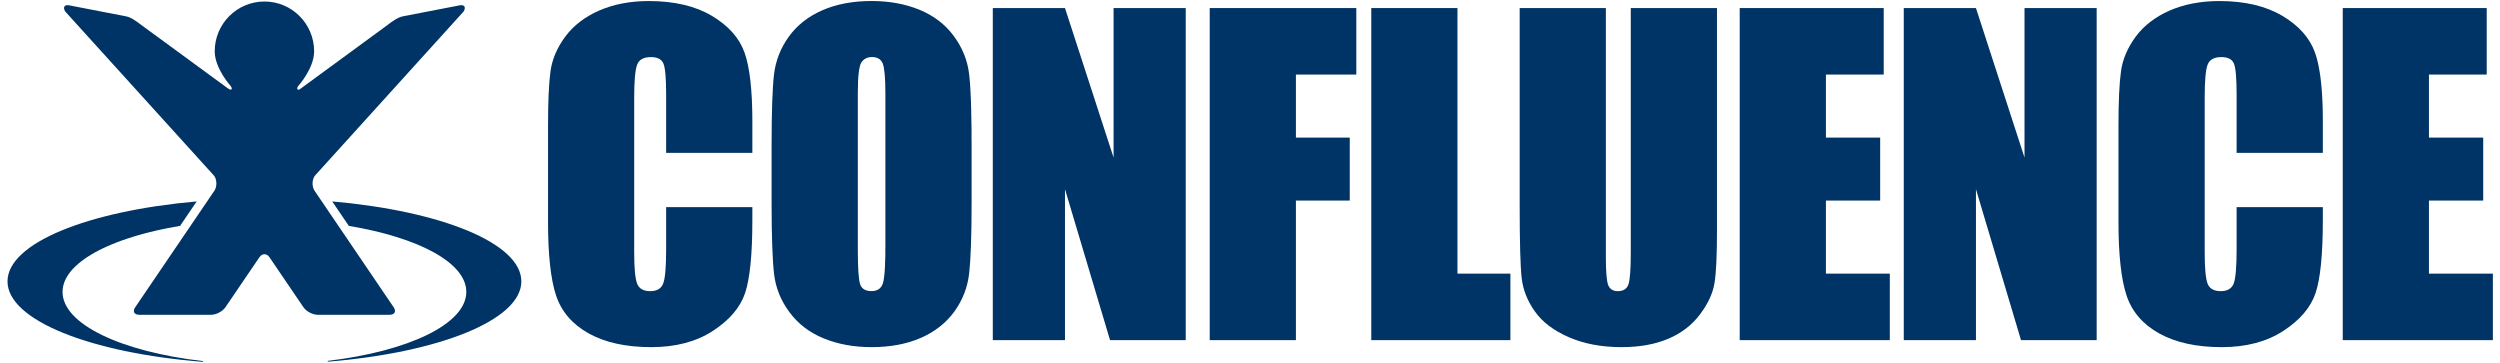 <?xml version="1.0" encoding="UTF-8" standalone="no"?>
<!-- Created with Inkscape (http://www.inkscape.org/) -->
<svg
   xmlns:svg="http://www.w3.org/2000/svg"
   xmlns="http://www.w3.org/2000/svg"
   version="1.0"
   width="1081.097"
   height="156.97"
   viewBox="0 0 1 1"
   id="body">
  <defs
     id="defs38" />
  <title
     id="title3">SVG drawing</title>
  <desc
     id="desc5">This was produced by version 4.2 of GNU libplot, a free library for exporting 2-D vector graphics.</desc>
  <g
     transform="matrix(7.916616e-3,0,0,-7.916616e-3,-3.036,1.144)"
     id="content"
     xml:space="preserve"
     style="font-style:normal;font-variant:normal;font-weight:normal;font-stretch:normal;letter-spacing:normal;word-spacing:normal;text-anchor:start;fill:none;fill-opacity:1;stroke:#000000;stroke-linecap:butt;stroke-linejoin:miter;stroke-miterlimit:10.433;stroke-dasharray:none;stroke-dashoffset:0;stroke-opacity:1">
<path
   d="M 371.219,674.812 C 363.069,674.812 355.906,676.156 349.781,678.844 C 343.656,681.519 338.775,685.356 335.188,690.344 C 331.588,695.344 329.45,700.856 328.75,706.906 C 328.063,712.944 327.719,723.236 327.719,737.75 L 327.719,762.469 C 327.719,777.336 328.1,787.74 328.812,793.688 C 329.525,799.64 331.738,805.129 335.5,810.188 C 339.237,815.241 344.213,819.048 350.375,821.562 C 356.537,824.086 363.481,825.375 371.219,825.375 C 379.369,825.375 386.519,824.015 392.656,821.344 C 398.781,818.659 403.638,814.834 407.25,809.844 C 410.837,804.854 412.981,799.321 413.656,793.281 C 414.344,787.246 414.719,776.98 414.719,762.469 L 414.719,737.75 L 414.719,736.375 L 414.688,735 L 414.688,733.688 L 414.688,732.375 L 414.688,731.094 L 414.688,729.844 L 414.656,728.625 L 414.625,727.438 L 414.625,726.25 L 414.594,725.125 L 414.562,724 L 414.562,722.906 L 414.531,721.812 L 414.5,720.781 L 414.469,719.781 L 414.438,718.781 L 414.406,717.812 L 414.375,716.875 L 414.312,715.969 L 414.281,715.094 L 414.25,714.219 L 414.188,713.406 L 414.156,712.594 L 414.094,711.812 L 414.062,711.062 L 414,710.312 L 413.938,709.625 L 413.875,708.938 L 413.812,708.312 L 413.75,707.688 L 413.688,707.062 L 413.625,706.5 C 412.925,700.563 410.687,695.062 406.938,690 C 403.2,684.95 398.212,681.15 392.062,678.625 C 385.9,676.1 378.956,674.812 371.219,674.812 z M 371.406,699.188 C 373.769,699.188 375.3,700.138 376.062,702 C 376.812,703.887 377.219,708.213 377.219,714.938 L 377.219,781.438 L 377.219,782.219 L 377.188,783 L 377.188,783.75 L 377.188,784.469 L 377.188,785.188 L 377.188,785.906 L 377.156,786.562 L 377.125,787.25 L 377.125,787.875 L 377.094,788.5 L 377.062,789.125 L 377.062,789.688 L 377.031,790.281 L 377,790.812 L 376.969,791.344 L 376.938,791.875 L 376.906,792.375 L 376.875,792.844 L 376.812,793.312 L 376.781,793.75 L 376.75,794.188 L 376.688,794.562 L 376.625,794.969 L 376.594,795.344 L 376.531,795.688 L 376.5,796 L 376.438,796.312 L 376.375,796.625 L 376.312,796.906 L 376.25,797.156 L 376.188,797.406 L 376.125,797.625 C 375.4,799.885 373.725,801 371.125,801 C 368.575,801 366.95,800.031 366.25,798.062 C 365.563,796.095 365.219,790.902 365.219,782.5 L 365.219,714.938 C 365.219,707.488 365.763,702.981 366.812,701.469 C 367.887,699.944 369.394,699.188 371.406,699.188 z"
   transform="matrix(0.8,0,0,-0.8,18,684.004)"
   id="path27"
   style="fill:#003366;fill-rule:nonzero;stroke:#003366;stroke-width:0" /><polygon
   points="826.92,26.141 879.16,26.141 879.16,49.285 856.92,49.285 856.92,74.711 875.8,74.711 875.8,96.625 856.92,96.625 856.92,118.56 877.02,118.56 877.02,141.7 826.92,141.7 826.92,26.141 "
   id="polygon9"
   style="fill:#003366;fill-rule:nonzero;stroke:#003366;stroke-width:0" />
<path
   d="M 819.99,102.31 L 819.98,104.3 L 819.95,106.22 L 819.9,108.08 L 819.82,109.87 L 819.73,111.6 L 819.61,113.26 L 819.47,114.85 L 819.31,116.37 L 819.13,117.83 L 818.93,119.22 L 818.7,120.55 L 818.46,121.81 L 818.19,123 L 817.91,124.13 L 817.6,125.18 L 817.27,126.18 C 815.46,131.29 811.67,135.56 805.91,138.99 C 800.15,142.41 792.83,144.14 783.98,144.14 C 777.45,144.14 771.68,143.02 766.65,140.82 C 761.62,138.6 757.69,135.56 754.85,131.72 C 752.02,127.85 750.31,123.85 749.75,119.68 C 749.17,115.53 748.88,109.27 748.88,100.95 L 748.88,67.18 C 748.88,55.852 749.81,47.367 751.67,41.734 C 753.53,36.09 757.32,31.668 763.03,28.488 C 768.75,25.297 776.02,23.703 784.84,23.703 C 793.31,23.703 800.45,25.594 806.23,29.344 C 812.02,33.105 815.76,37.492 817.45,42.492 C 819.14,47.496 819.99,55.973 819.99,67.926 L 819.99,72.426 L 789.99,72.426 L 789.99,57.883 C 789.99,51.523 789.64,47.488 788.95,45.773 C 788.24,44.051 786.75,43.188 784.48,43.188 C 782.1,43.188 780.57,44.047 779.9,45.773 C 779.22,47.484 778.88,51.152 778.88,56.785 L 778.88,110.55 C 778.88,116.43 779.22,120.24 779.9,122 C 780.57,123.77 782.18,124.64 784.7,124.64 C 786.92,124.64 788.36,123.92 789.02,122.46 C 789.67,121.01 789.99,117.35 789.99,111.48 L 789.99,91.309 L 819.99,91.309 L 819.99,102.31 z"
   id="path11"
   style="fill:#003366;fill-rule:nonzero;stroke:#003366;stroke-width:0" />
<polygon
   points="716.18,141.7 716.18,89.668 699.28,141.7 674.16,141.7 674.16,26.141 699.28,26.141 699.28,78.676 714.96,26.141 741.29,26.141 741.29,141.7 716.18,141.7 "
   id="polygon13"
   style="fill:#003366;fill-rule:nonzero;stroke:#003366;stroke-width:0" />
<polygon
   points="617.07,26.141 669.3,26.141 669.3,49.285 647.07,49.285 647.07,74.711 665.95,74.711 665.95,96.625 647.07,96.625 647.07,118.56 667.18,118.56 667.18,141.7 617.07,141.7 617.07,26.141 "
   id="polygon15"
   style="fill:#003366;fill-rule:nonzero;stroke:#003366;stroke-width:0" />
<path
   d="M 579.16,141.7 L 579.16,56.484 C 579.16,50.723 578.89,47.062 578.34,45.516 C 577.79,43.965 576.56,43.188 574.65,43.188 C 572.98,43.188 571.86,43.898 571.3,45.305 C 570.77,46.711 570.49,49.926 570.49,54.98 L 570.49,141.7 L 540.5,141.7 L 540.5,73.312 C 540.5,60.273 540.73,51.727 541.21,47.652 C 541.68,43.59 543.22,39.715 545.84,36.059 C 548.45,32.391 552.4,29.414 557.68,27.129 C 562.95,24.852 569.03,23.703 575.94,23.703 C 582.16,23.703 587.57,24.668 592.15,26.598 C 596.74,28.527 600.43,31.359 603.24,35.09 C 606.05,38.824 607.73,42.469 608.3,46.008 C 608.88,49.559 609.16,55.707 609.16,64.461 L 609.16,141.7 L 579.16,141.7 z"
   id="path17"
   style="fill:#003366;fill-rule:nonzero;stroke:#003366;stroke-width:0" />
<polygon
   points="488.86,141.7 488.86,26.141 537.27,26.141 537.27,49.285 518.85,49.285 518.85,141.7 488.86,141.7 "
   id="polygon19"
   style="fill:#003366;fill-rule:nonzero;stroke:#003366;stroke-width:0" />
<polygon
   points="432.64,26.141 462.63,26.141 462.63,74.711 481.37,74.711 481.37,96.625 462.63,96.625 462.63,118.56 483.65,118.56 483.65,141.7 432.64,141.7 432.64,26.141 "
   id="polygon21"
   style="fill:#003366;fill-rule:nonzero;stroke:#003366;stroke-width:0" />
<polygon
   points="399.18,141.7 399.18,89.668 382.27,141.7 357.15,141.7 357.15,26.141 382.27,26.141 382.27,78.676 397.95,26.141 424.29,26.141 424.29,141.7 399.18,141.7 "
   id="polygon23"
   style="fill:#003366;fill-rule:nonzero;stroke:#003366;stroke-width:0" />


<path
   d="M 273.48,91.309 L 243.48,91.309 L 243.48,111.48 C 243.48,117.35 243.16,121.01 242.5,122.46 C 241.85,123.92 240.4,124.64 238.18,124.64 C 235.66,124.64 234.06,123.77 233.39,122 C 232.71,120.24 232.36,116.43 232.36,110.55 L 232.36,56.785 C 232.36,51.152 232.71,47.484 233.39,45.773 C 234.06,44.047 235.59,43.188 237.96,43.188 C 240.24,43.188 241.73,44.051 242.42,45.773 C 243.13,47.488 243.48,51.523 243.48,57.883 L 243.48,72.426 L 273.48,72.426 L 273.48,67.926 C 273.48,55.973 272.63,47.496 270.94,42.492 C 269.25,37.492 265.51,33.105 259.72,29.344 C 253.93,25.594 246.8,23.703 238.32,23.703 C 229.5,23.703 222.23,25.297 216.52,28.488 C 210.81,31.668 207.02,36.09 205.16,41.734 C 203.3,47.367 202.38,55.852 202.38,67.18 L 202.38,100.95 C 202.38,109.27 202.66,115.53 203.23,119.68 C 203.8,123.85 205.5,127.85 208.34,131.72 C 211.18,135.56 215.1,138.6 220.13,140.82 C 225.16,143.02 230.93,144.14 237.45,144.14 C 246.32,144.14 253.64,142.41 259.39,138.99 C 265.16,135.56 268.95,131.29 270.77,126.18 C 272.57,121.07 273.48,113.1 273.48,102.31 L 273.48,91.309 z"
   id="path29"
   style="fill:#003366;fill-rule:nonzero;stroke:#003366;stroke-width:0" />
<path
   d="M 33.434,42.93 L 33.482,43.881 L 33.628,44.822 L 33.868,45.755 L 34.201,46.677 L 34.625,47.589 L 35.14,48.489 L 35.742,49.377 L 36.43,50.253 L 37.202,51.115 L 38.058,51.964 L 38.994,52.798 L 40.01,53.617 L 41.103,54.421 L 42.272,55.208 L 43.515,55.978 L 44.831,56.731 L 46.217,57.466 L 47.673,58.182 L 49.195,58.878 L 50.784,59.555 L 52.436,60.211 L 54.15,60.846 L 55.924,61.459 L 57.757,62.05 L 59.647,62.617 L 61.593,63.161 L 63.592,63.681 L 65.642,64.176 L 67.743,64.645 L 69.892,65.089 L 72.088,65.505 L 74.328,65.895 L 80.113,74.414 C 42.176,71.078 14.277,59.887 14.277,46.586 C 14.277,33.027 43.289,21.656 82.367,18.574 L 82.262,18.852 C 53.945,22.113 33.434,31.652 33.434,42.93 z"
   id="path31"
   style="fill:#003366;fill-rule:nonzero;stroke:#003366;stroke-width:0" />
<path
   d="M 127.27,74.414 L 133.06,65.891 C 157.18,61.891 173.94,53.113 173.94,42.93 C 173.94,31.742 153.76,22.266 125.8,18.934 L 125.65,18.629 C 164.4,21.789 193.09,33.102 193.09,46.586 C 193.09,59.887 165.2,71.074 127.27,74.414 z"
   id="path33"
   style="fill:#003366;fill-rule:nonzero;stroke:#003366;stroke-width:0" />
<path
   d="M 86.227,83.285 L 86.315,83.149 L 86.398,83.007 L 86.475,82.86 L 86.546,82.709 L 86.611,82.554 L 86.671,82.396 L 86.725,82.233 L 86.774,82.068 L 86.816,81.9 L 86.853,81.73 L 86.885,81.558 L 86.91,81.384 L 86.93,81.209 L 86.945,81.032 L 86.953,80.855 L 86.956,80.678 L 86.953,80.5 L 86.945,80.323 L 86.93,80.147 L 86.91,79.972 L 86.885,79.798 L 86.853,79.625 L 86.816,79.455 L 86.774,79.287 L 86.725,79.122 L 86.671,78.96 L 86.611,78.801 L 86.546,78.646 L 86.475,78.495 L 86.398,78.349 L 86.315,78.207 L 86.227,78.07 L 58.715,37.578 C 57.738,36.148 58.363,34.969 60.094,34.969 L 85.176,34.969 C 86.914,34.969 89.137,36.148 90.105,37.578 L 101.92,54.957 C 102.89,56.395 104.5,56.395 105.46,54.957 L 117.27,37.578 C 118.24,36.148 120.46,34.969 122.2,34.969 L 147.27,34.969 C 149.01,34.969 149.63,36.148 148.66,37.578 L 121.17,78.07 C 120.19,79.5 120.19,81.855 121.17,83.285 L 173.04,140.55 C 173.91,142.06 173.22,143 171.52,142.63 L 151.85,138.82 C 150.14,138.52 148,136.95 146.65,135.9 L 116.42,113.76 C 115.34,112.73 114.48,113.52 115.64,114.81 C 115.64,114.81 120.98,120.79 120.98,126.66 C 120.98,136.22 113.24,143.98 103.7,143.98 C 94.141,143.98 86.387,136.22 86.387,126.66 C 86.387,120.78 91.746,114.81 91.746,114.81 C 92.902,113.51 92.168,112.81 90.973,113.75 L 60.719,135.9 C 59.219,137.05 57.234,138.52 55.527,138.82 L 35.844,142.63 C 34.145,143 33.465,142.07 34.32,140.55 L 86.227,83.285 z"
   id="path35"
   style="fill:#003366;fill-rule:nonzero;stroke:#003366;stroke-width:0" />
</g></svg>
